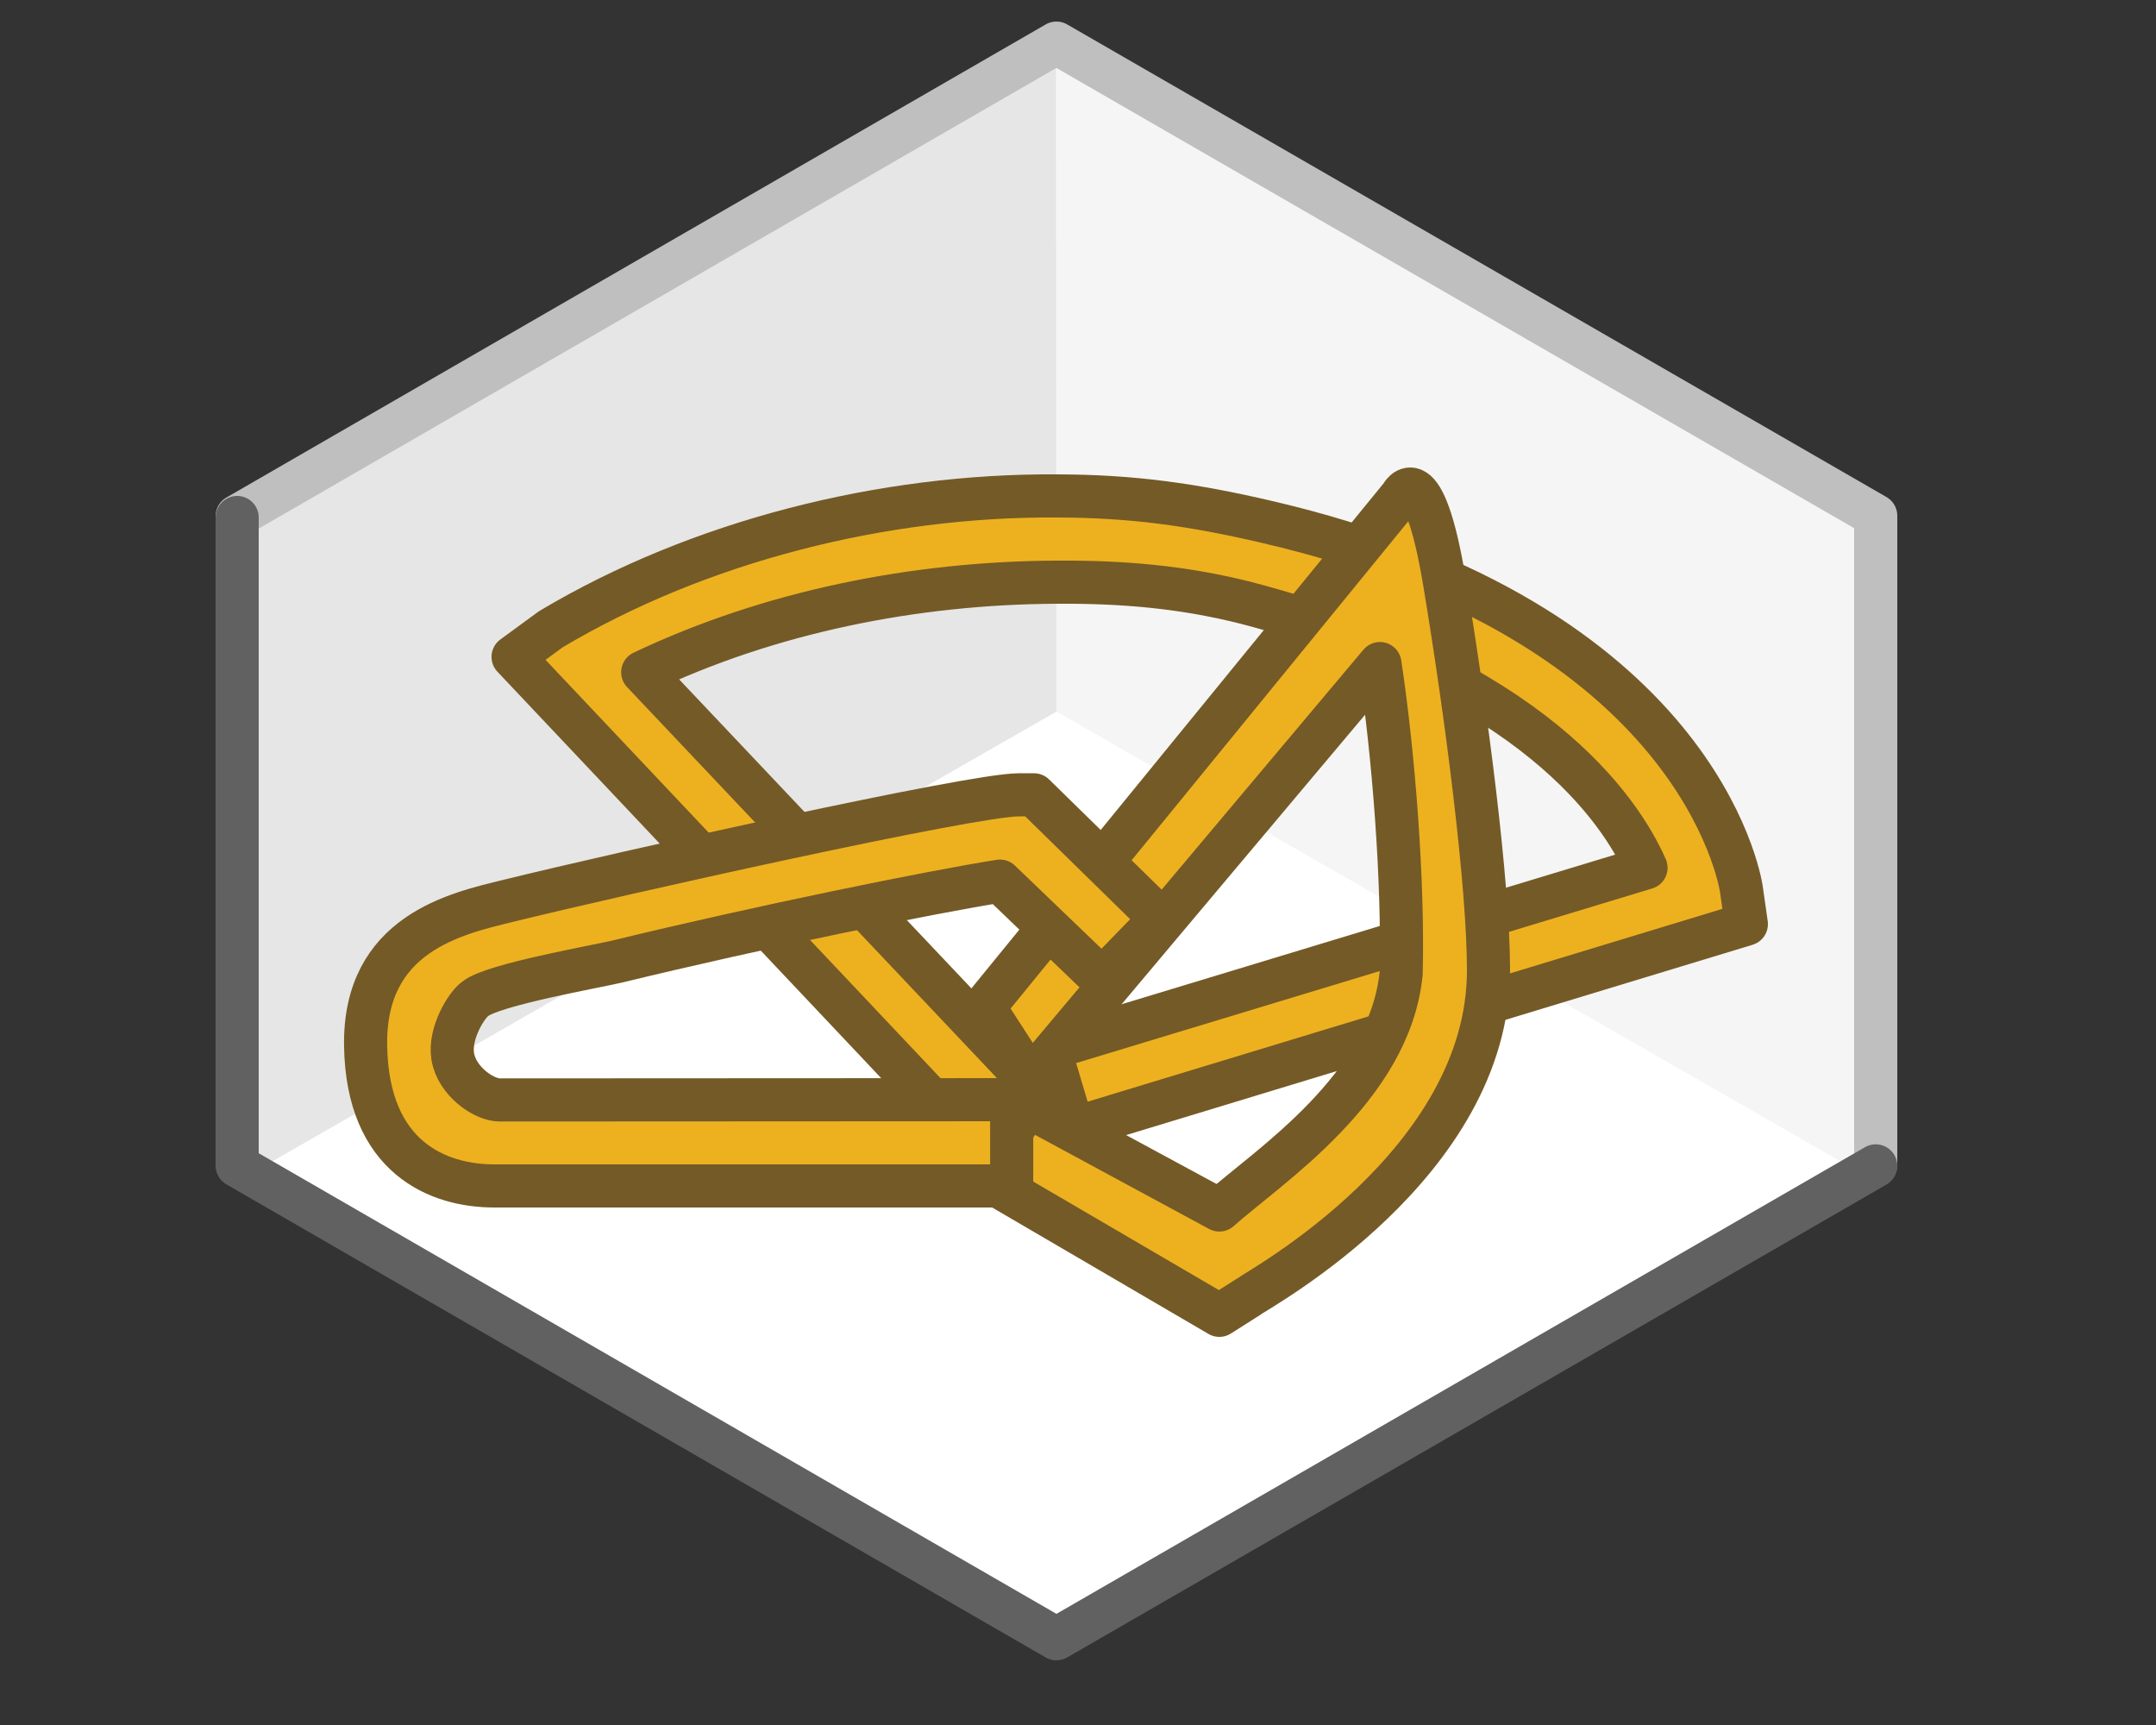 <svg width="50" height="40" viewBox="0 0 50 40" fill="none" xmlns="http://www.w3.org/2000/svg">
<rect x="0" y="0" width="50" height="40" fill="#333333" stroke="none"/>
<path d="M5.5 27V12L24.5 1L43.5 12V27L24.5 38L5.5 27Z" fill="#FFFFFF"/>
<path d="M24.5 16.5L24.506 1.584L43.02 12.254V27.123L24.5 16.5Z" fill="#F5F5F5"/>
<path d="M24.5 16.5L24.494 1.583L5.98 12.267L5.98 27.122L24.5 16.5Z" fill="#E6E6E6"/>
<path d="M43.5 27V11.959L24.5 1L5.5 11.97" stroke="#BFBFBF" stroke-linecap="round" stroke-linejoin="round"/>
<path d="M5.5 12V27.03L24.5 38L43.5 27.035" stroke="#616161" stroke-linecap="round" stroke-linejoin="round"/>
<path d="M11.899 15.232L12.775 14.591C16.209 12.544 20.48 11.474 24.5 11.5C26.254 11.501 27.677 11.704 29.383 12.103C39.356 14.421 40.342 20.378 40.382 20.602L40.5 21.429L24.888 26.171L24.336 24.317L38.173 20.123C37.581 18.779 35.537 15.719 28.902 13.981C27.423 13.607 26.028 13.49 24.5 13.5C21.219 13.515 17.857 14.184 14.905 15.588L23.829 25.022L22.377 26.328L11.899 15.232Z" fill="#EDB120" stroke="#745A26" stroke-linejoin="round"/>
<path d="M22.748 27.268L23.844 25.661L28.278 28.058C29.415 27.046 32.232 25.233 32.494 22.572C32.549 20.44 32.321 17.497 32.002 15.387L23.899 25.022L22.819 23.353L32.494 11.5C32.494 11.5 33 10.5 33.5 13.5C34 16.5 34.52 20.5 34.52 22.5C34.52 27 29.178 29.897 28.973 30.059L28.278 30.5L22.748 27.268Z" fill="#EDB120" stroke="#745A26" stroke-linejoin="round"/>
<path d="M23.625 18.431C22.528 18.431 14.37 20.254 11.79 20.888C10.596 21.181 8.44 21.64 8.479 24.246C8.518 26.851 10.169 27.5 11.462 27.5H23.462V25.5C23.462 25.5 12.46 25.506 11.591 25.506C11.212 25.506 10.595 25.066 10.5 24.5C10.409 23.956 10.829 23.288 11.026 23.159C11.426 22.832 13.846 22.409 14.318 22.296C17.553 21.508 21.613 20.679 23.191 20.432L25.558 22.704L26.915 21.305L23.98 18.431H23.625Z" fill="#EDB120" stroke="#745A26" stroke-linejoin="round"/>
</svg>
